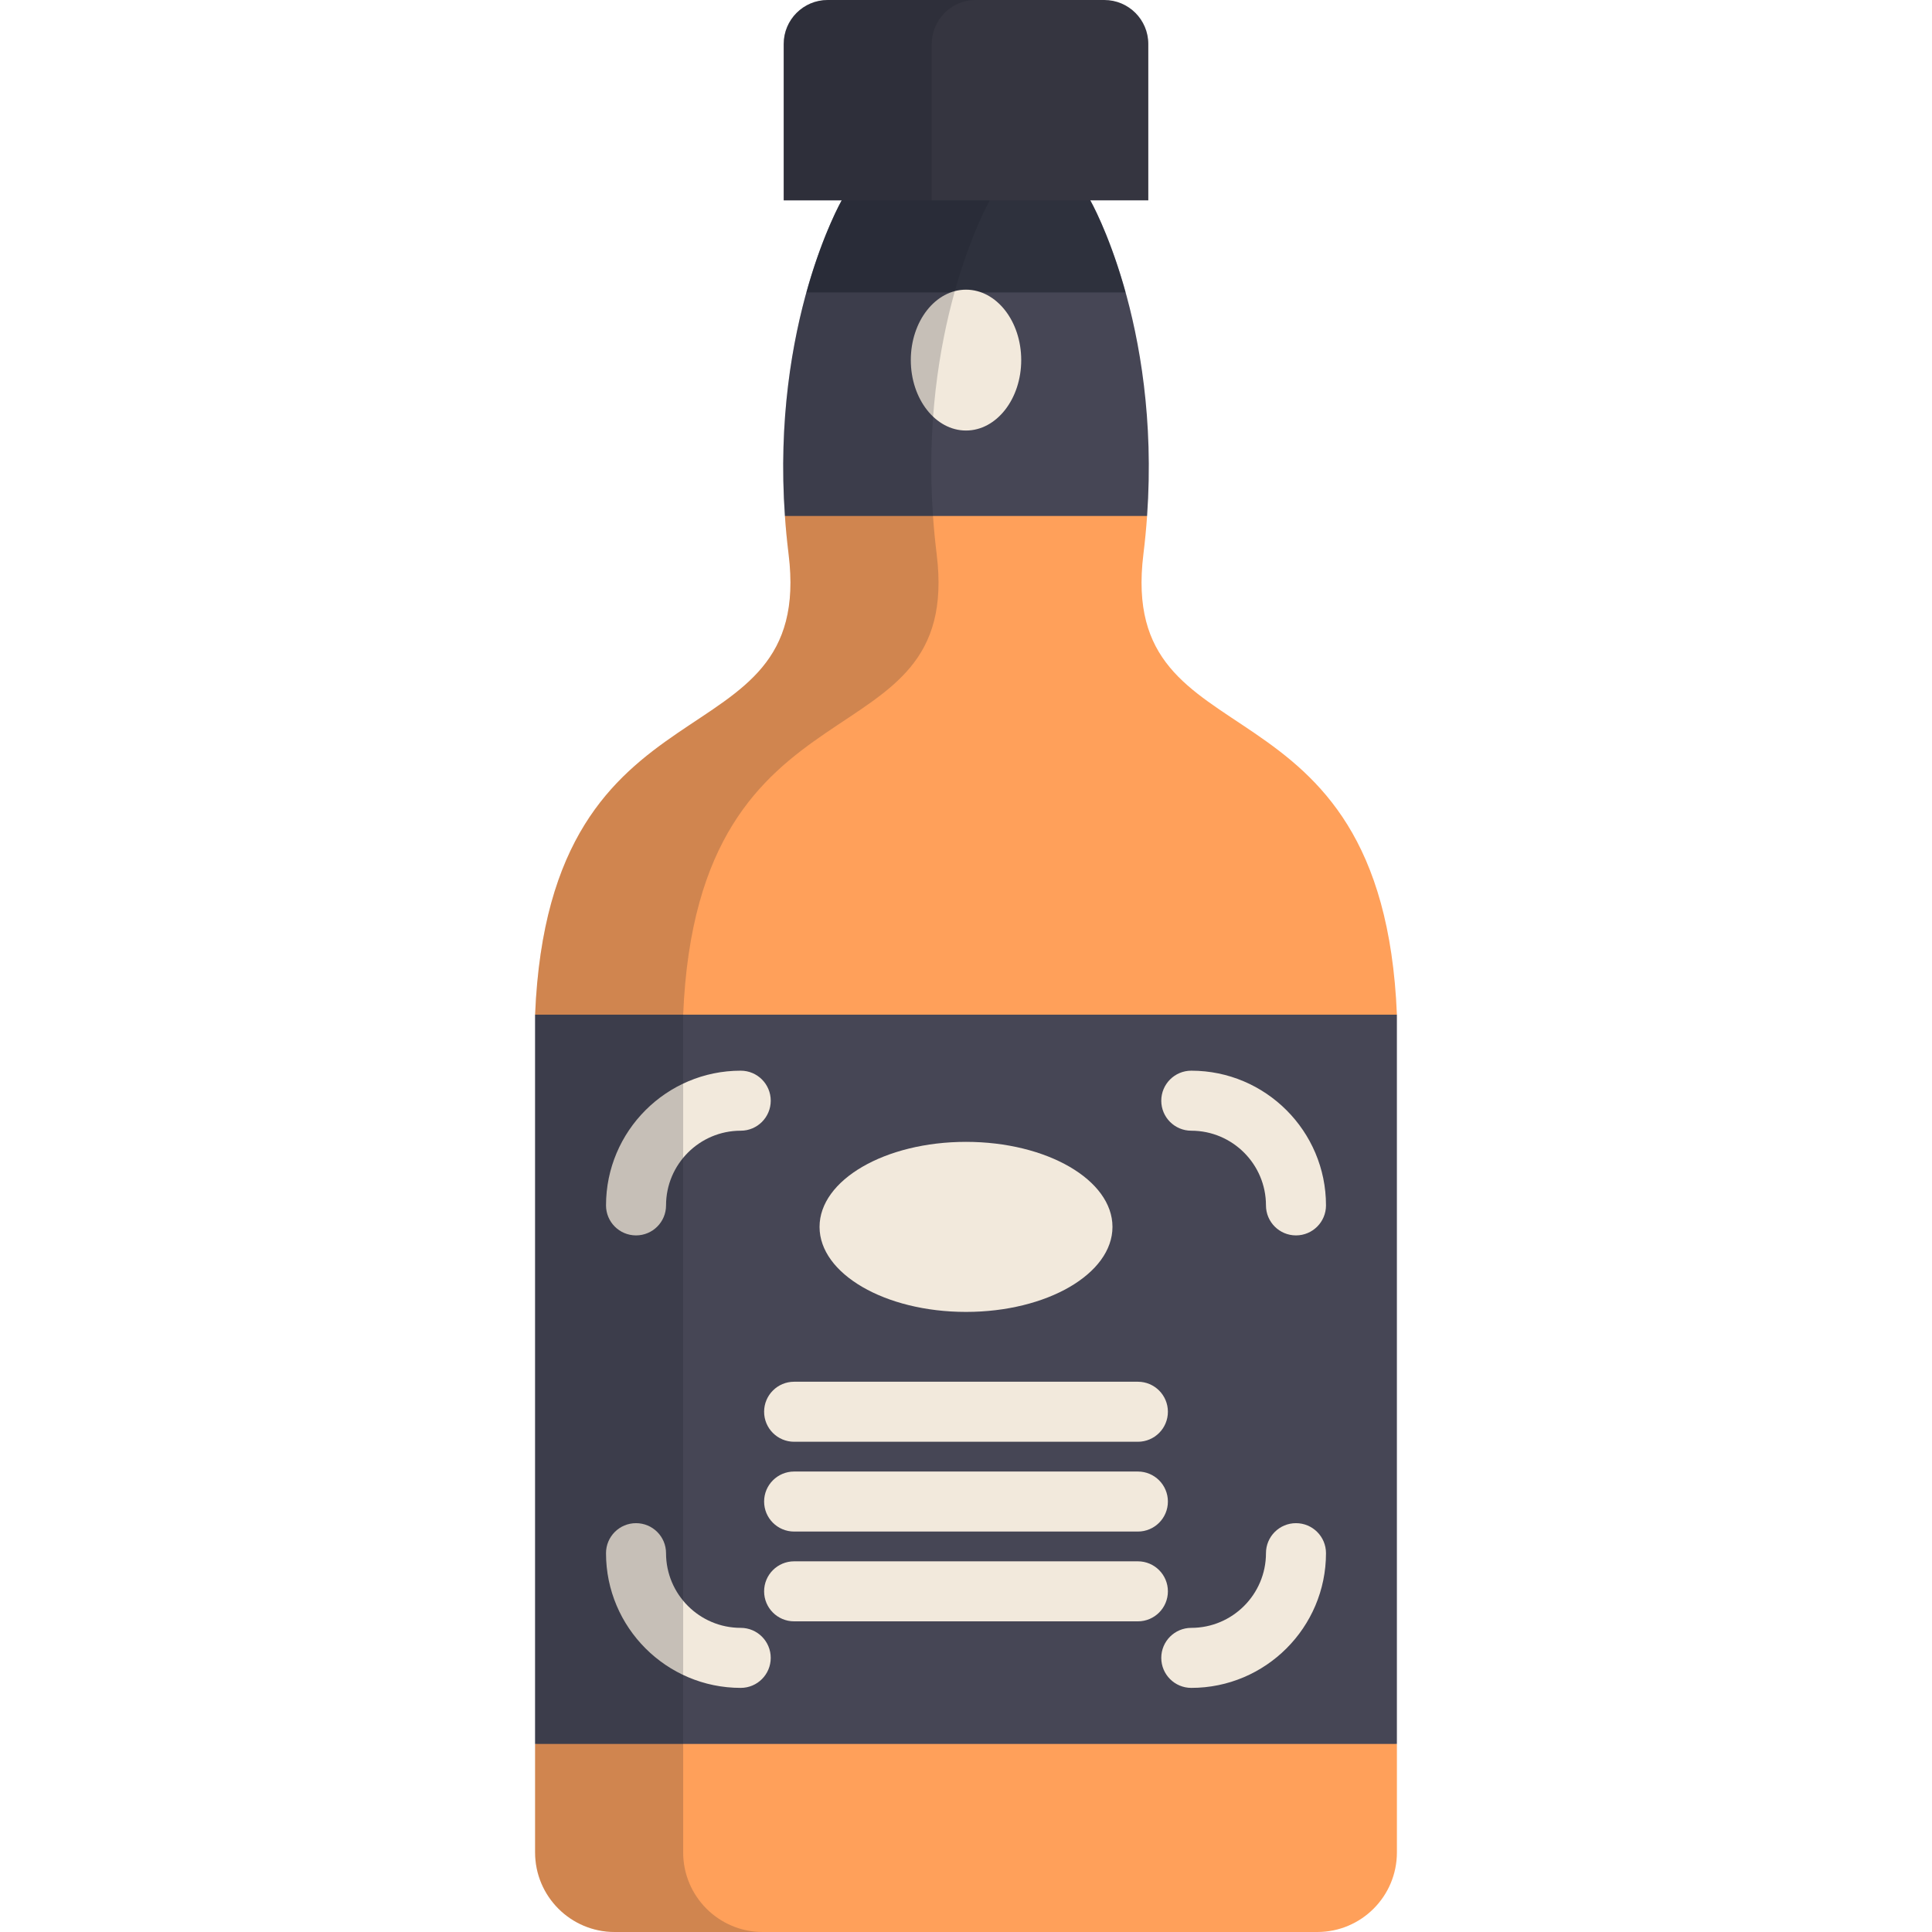 <?xml version="1.0" encoding="iso-8859-1"?>
<!-- Generator: Adobe Illustrator 19.0.0, SVG Export Plug-In . SVG Version: 6.00 Build 0)  -->
<svg version="1.1" id="Layer_1" xmlns="http://www.w3.org/2000/svg" xmlns:xlink="http://www.w3.org/1999/xlink" x="0px" y="0px"
	 viewBox="0 0 512.001 512.001" style="enable-background:new 0 0 512.001 512.001;" xml:space="preserve">
<path style="fill:#FFA05A;" d="M303.015,146.855c0.426-3.449,0.746-6.82,0.976-10.119l-47.99-33.246l-47.99,33.246
	c0.231,3.297,0.549,6.67,0.976,10.119c7.038,56.917-63.34,28.99-67.179,122.041l114.194,12.843l114.194-12.843
	C366.357,175.845,295.978,203.771,303.015,146.855z"/>
<path style="fill:#464655;" d="M288.94,53.1v-26.55h-65.878v26.549c0,0-18.628,32.513-15.051,83.637h95.981
	C307.568,85.612,288.94,53.1,288.94,53.1z"/>
<path style="opacity:0.5;fill:#171D26;enable-background:new    ;" d="M298.296,77.492c-4.33-15.6-9.356-24.392-9.356-24.392v-26.55
	h-65.878v26.549c0,0-5.026,8.793-9.356,24.392h84.59V77.492z"/>
<ellipse style="fill:#F2E9DC;" cx="256.003" cy="95.43" rx="14.63" ry="18.665"/>
<path style="fill:#FFA05A;" d="M256.002,440.507l-114.194,21.648v28.753c0,11.649,9.443,21.092,21.093,21.092h186.202
	c11.649,0,21.093-9.443,21.093-21.092v-28.753L256.002,440.507z"/>
<rect x="141.805" y="268.898" style="fill:#464655;" width="228.385" height="193.261"/>
<g>
	<path style="fill:#F2E9DC;" d="M168.555,327.395c-4.394,0-7.954-3.56-7.954-7.954c0-19.685,16.015-35.699,35.699-35.699
		c4.394,0,7.954,3.56,7.954,7.954c0,4.394-3.56,7.954-7.954,7.954c-10.913,0-19.791,8.878-19.791,19.791
		C176.509,323.835,172.948,327.395,168.555,327.395z"/>
	<path style="fill:#F2E9DC;" d="M343.449,327.395c-4.394,0-7.954-3.56-7.954-7.954c0-10.913-8.879-19.791-19.792-19.791
		c-4.394,0-7.954-3.56-7.954-7.954c0-4.394,3.56-7.954,7.954-7.954c19.686,0,35.7,16.015,35.7,35.699
		C351.403,323.835,347.842,327.395,343.449,327.395z"/>
	<path style="fill:#F2E9DC;" d="M196.299,447.308c-19.685,0-35.699-16.015-35.699-35.699c0-4.394,3.56-7.954,7.954-7.954
		c4.394,0,7.954,3.56,7.954,7.954c0,10.913,8.878,19.791,19.791,19.791c4.394,0,7.954,3.56,7.954,7.954
		C204.253,443.747,200.692,447.308,196.299,447.308z"/>
	<path style="fill:#F2E9DC;" d="M315.704,447.308c-4.394,0-7.954-3.56-7.954-7.954c0-4.394,3.56-7.954,7.954-7.954
		c10.913,0,19.792-8.878,19.792-19.791c0-4.394,3.56-7.954,7.954-7.954s7.954,3.56,7.954,7.954
		C351.403,431.294,335.388,447.308,315.704,447.308z"/>
	<path style="fill:#F2E9DC;" d="M301.552,382.082h-91.1c-4.394,0-7.954-3.56-7.954-7.954c0-4.394,3.56-7.954,7.954-7.954h91.1
		c4.394,0,7.954,3.56,7.954,7.954C309.506,378.522,305.945,382.082,301.552,382.082z"/>
	<path style="fill:#F2E9DC;" d="M301.552,405.878h-91.1c-4.394,0-7.954-3.56-7.954-7.954c0-4.394,3.56-7.954,7.954-7.954h91.1
		c4.394,0,7.954,3.56,7.954,7.954C309.506,402.318,305.945,405.878,301.552,405.878z"/>
	<path style="fill:#F2E9DC;" d="M301.552,429.674h-91.1c-4.394,0-7.954-3.56-7.954-7.954s3.56-7.954,7.954-7.954h91.1
		c4.394,0,7.954,3.56,7.954,7.954S305.945,429.674,301.552,429.674z"/>
	<ellipse style="fill:#F2E9DC;" cx="256.003" cy="325.138" rx="38.814" ry="22.533"/>
</g>
<path style="fill:#353540;" d="M292.656,0h-73.31c-6.437,0-11.657,5.219-11.657,11.657V53.1h96.624V11.657
	C304.314,5.219,299.095,0,292.656,0z"/>
<path style="opacity:0.2;fill:#171D26;enable-background:new    ;" d="M181.048,490.907v-28.753V268.896
	c3.839-93.051,74.217-65.124,67.179-122.041c-0.426-3.449-0.746-6.82-0.976-10.119c-1.718-24.565,1.692-44.815,5.696-59.244
	c0-0.001,0-0.003,0.001-0.004c4.276-15.404,9.22-24.154,9.343-24.369c0.001-0.002,0.011-0.02,0.011-0.02H246.93V11.657
	C246.929,5.219,252.148,0,258.586,0h-39.24c-6.437,0-11.656,5.219-11.656,11.657V53.1h15.372c0,0-0.01,0.017-0.011,0.02
	c-0.123,0.215-5.067,8.965-9.343,24.369c0,0.001-0.001,0.003-0.001,0.004c-4.005,14.429-7.414,34.679-5.696,59.244
	c0.231,3.297,0.549,6.67,0.976,10.119c7.038,56.917-63.34,28.99-67.179,122.041v193.26v28.753c0,11.649,9.443,21.092,21.093,21.092
	h39.24C190.491,512,181.048,502.557,181.048,490.907z"/>
<g>
</g>
<g>
</g>
<g>
</g>
<g>
</g>
<g>
</g>
<g>
</g>
<g>
</g>
<g>
</g>
<g>
</g>
<g>
</g>
<g>
</g>
<g>
</g>
<g>
</g>
<g>
</g>
<g>
</g>
</svg>
